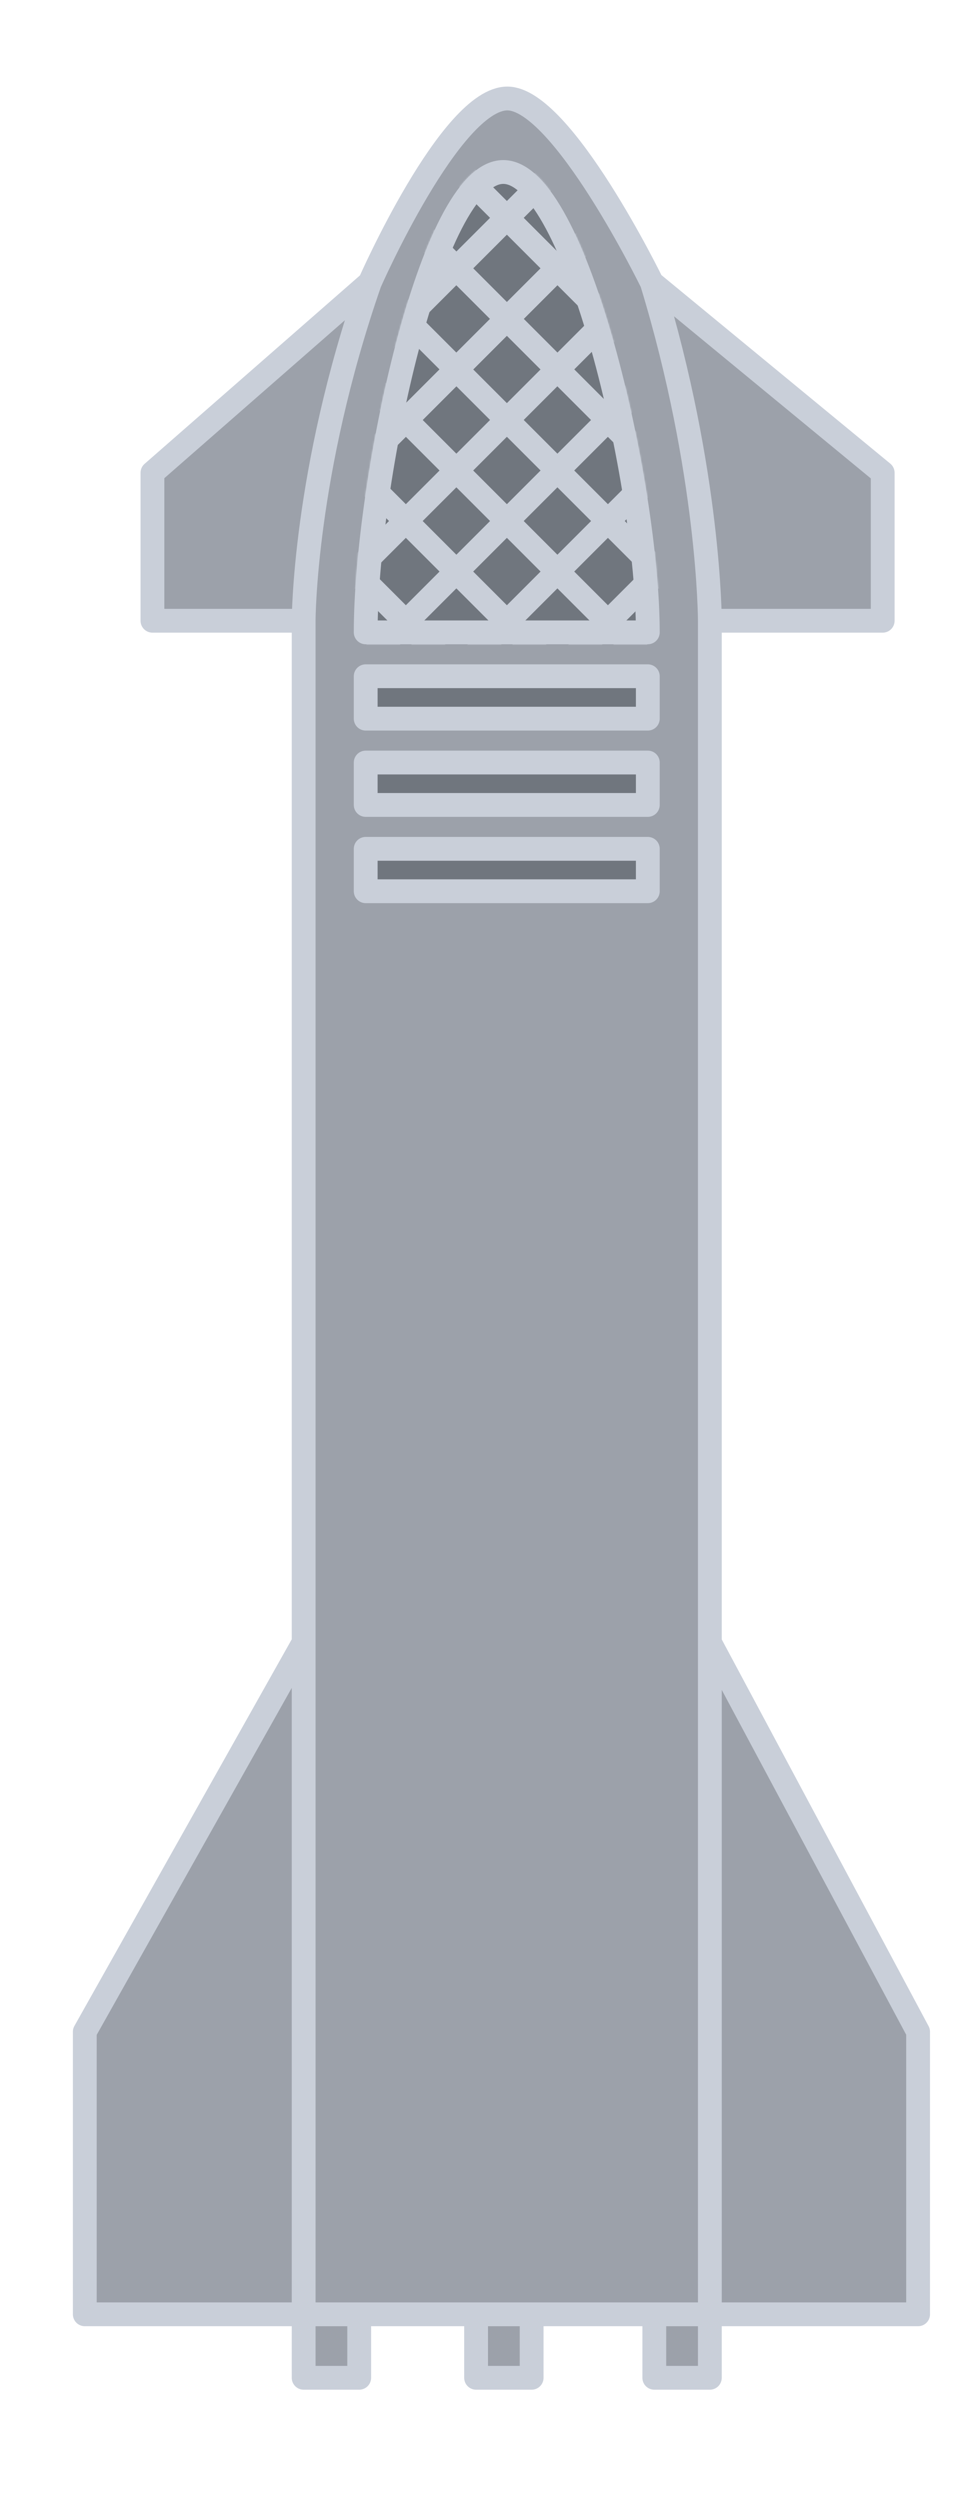 <svg width="615" height="1575" viewBox="0 0 615 1575" fill="none" xmlns="http://www.w3.org/2000/svg">
<g filter="url(#filter0_d)">
<path d="M309.688 52.041C274 52.041 222.998 168.046 222.998 168.046C181.341 287.838 181.341 381.046 181.341 381.046L181.341 1024.65L181.341 1447.91H437.292L437.292 1024.65L437.292 381.046C437.292 381.046 437.292 287.838 400.763 168.046C400.763 168.046 344.166 52.041 309.688 52.041Z" fill="#9CA1AA"/>
<path d="M222.998 168.046C222.998 168.046 274 52.041 309.688 52.041C344.166 52.041 400.763 168.046 400.763 168.046L546.207 287.706V381.046H437.292L437.292 1024.65V1447.91H181.341V1024.65L181.341 381.046H86.309V287.706L222.998 168.046Z" fill="#9CA1AA"/>
<path d="M398.199 416.004H220.434V442.722H398.199V416.004Z" fill="#70767E" stroke="#C9CFD9" stroke-width="15" stroke-linecap="round" stroke-linejoin="round"/>
<path d="M398.199 470.365H220.434V497.083H398.199V470.365Z" fill="#70767E" stroke="#C9CFD9" stroke-width="15" stroke-linecap="round" stroke-linejoin="round"/>
<path d="M398.199 524.726H220.434V551.444H398.199V524.726Z" fill="#70767E" stroke="#C9CFD9" stroke-width="15" stroke-linecap="round" stroke-linejoin="round"/>
<path d="M437.292 1447.91V1024.65L571.575 1267V1447.91H437.292Z" fill="#9CA1AA"/>
<path d="M177.708 1447.91L177.708 1024.65L43.425 1267L43.425 1447.91H177.708Z" fill="#9CA1AA"/>
<rect x="181.341" y="1447.91" width="35" height="40" fill="#9CA1AA" stroke="#C9CFD9" stroke-width="15" stroke-linecap="round" stroke-linejoin="round"/>
<rect x="402.292" y="1447.91" width="35" height="40" fill="#9CA1AA" stroke="#C9CFD9" stroke-width="15" stroke-linecap="round" stroke-linejoin="round"/>
<rect x="290" y="1447.91" width="35" height="40" fill="#9CA1AA" stroke="#C9CFD9" stroke-width="15" stroke-linecap="round" stroke-linejoin="round"/>
<path d="M437.292 381.046H546.207V287.838L400.763 168.046M437.292 381.046C437.292 407.582 437.292 885.062 437.292 1024.65M437.292 381.046C437.292 381.046 437.292 287.838 400.763 168.046M181.341 381.046H86.059L86.059 287.838L222.998 168.046M181.341 381.046L181.341 1024.65M181.341 381.046C181.341 381.046 181.341 287.838 222.998 168.046M222.998 168.046C222.998 168.046 274 52.041 309.688 52.041C344.166 52.041 400.763 168.046 400.763 168.046M181.341 1024.65L43.425 1269.93L43.425 1447.91H181.341M181.341 1024.65L181.341 1447.91M437.292 1024.65L568.518 1269.93V1447.91H437.292M437.292 1024.65V1447.91M181.341 1447.91H437.292" stroke="#C9CFD9" stroke-width="15" stroke-linecap="round" stroke-linejoin="round"/>
<path d="M398.199 388.36H220.434C220.434 295.153 261.491 98.347 307.125 98.347C352.759 98.347 398.199 295.153 398.199 388.36Z" fill="#70767E" stroke="#C9CFD9" stroke-width="15" stroke-linecap="round" stroke-linejoin="round"/>
<mask id="mask0" mask-type="alpha" maskUnits="userSpaceOnUse" x="212" y="90" width="194" height="306">
<path d="M398.199 388.36H220.434C220.434 295.153 261.491 98.347 307.125 98.347C352.759 98.347 398.199 295.153 398.199 388.36Z" fill="#232323" stroke="#C9CFD9" stroke-width="15" stroke-linecap="round" stroke-linejoin="round"/>
</mask>
<g mask="url(#mask0)">
<path d="M300.169 489.373C303.098 492.302 303.098 497.051 300.169 499.98C297.241 502.909 292.492 502.909 289.563 499.98L300.169 489.373ZM52.981 263.398C50.052 260.469 50.052 255.72 52.981 252.791C55.91 249.863 60.659 249.863 63.588 252.791L52.981 263.398ZM289.563 499.98L52.981 263.398L63.588 252.791L300.169 489.373L289.563 499.98Z" fill="#C9CFD9"/>
<path d="M300.169 489.373C303.098 492.302 303.098 497.051 300.169 499.98C297.241 502.909 292.492 502.909 289.563 499.98L300.169 489.373ZM52.981 263.398C50.052 260.469 50.052 255.72 52.981 252.791C55.91 249.863 60.659 249.863 63.588 252.791L52.981 263.398ZM289.563 499.98L52.981 263.398L63.588 252.791L300.169 489.373L289.563 499.98Z" fill="#C9CFD9"/>
<path d="M331.024 456.566C333.953 459.495 333.953 464.244 331.024 467.172C328.095 470.101 323.347 470.101 320.418 467.172L331.024 456.566ZM83.836 230.591C80.907 227.662 80.907 222.913 83.836 219.984C86.765 217.055 91.514 217.055 94.443 219.984L83.836 230.591ZM320.418 467.172L83.836 230.591L94.443 219.984L331.024 456.566L320.418 467.172Z" fill="#C9CFD9"/>
<path d="M368.017 429.897C370.946 432.825 370.946 437.574 368.017 440.503C365.088 443.432 360.34 443.432 357.411 440.503L368.017 429.897ZM120.829 203.922C117.9 200.993 117.9 196.244 120.829 193.315C123.758 190.386 128.507 190.386 131.436 193.315L120.829 203.922ZM357.411 440.503L120.829 203.922L131.436 193.315L368.017 429.897L357.411 440.503Z" fill="#C9CFD9"/>
<path d="M402.429 400.646C405.358 403.575 405.358 408.324 402.429 411.253C399.5 414.182 394.752 414.182 391.823 411.253L402.429 400.646ZM155.241 174.671C152.312 171.742 152.312 166.994 155.241 164.065C158.17 161.136 162.919 161.136 165.848 164.065L155.241 174.671ZM391.823 411.253L155.241 174.671L165.848 164.065L402.429 400.646L391.823 411.253Z" fill="#C9CFD9"/>
<path d="M437.702 372.256C440.63 375.185 440.63 379.934 437.702 382.863C434.773 385.792 430.024 385.792 427.095 382.863L437.702 372.256ZM190.513 146.282C187.584 143.353 187.584 138.604 190.513 135.675C193.442 132.746 198.191 132.746 201.12 135.675L190.513 146.282ZM427.095 382.863L190.513 146.282L201.12 135.675L437.702 372.256L427.095 382.863Z" fill="#C9CFD9"/>
<path d="M470.508 341.402C473.437 344.331 473.437 349.08 470.508 352.009C467.579 354.938 462.831 354.938 459.902 352.009L470.508 341.402ZM223.32 115.427C220.391 112.498 220.391 107.749 223.32 104.821C226.249 101.892 230.998 101.892 233.927 104.821L223.32 115.427ZM459.902 352.009L223.32 115.427L233.927 104.821L470.508 341.402L459.902 352.009Z" fill="#C9CFD9"/>
<path d="M470.508 341.402C473.437 344.331 473.437 349.08 470.508 352.009C467.579 354.938 462.831 354.938 459.902 352.009L470.508 341.402ZM223.32 115.427C220.391 112.498 220.391 107.749 223.32 104.821C226.249 101.892 230.998 101.892 233.927 104.821L223.32 115.427ZM459.902 352.009L223.32 115.427L233.927 104.821L470.508 341.402L459.902 352.009Z" fill="#C9CFD9"/>
<path d="M501.363 308.595C504.292 311.524 504.292 316.273 501.363 319.202C498.434 322.13 493.685 322.13 490.756 319.202L501.363 308.595ZM254.175 82.62C251.246 79.691 251.246 74.942 254.175 72.013C257.104 69.085 261.853 69.085 264.781 72.013L254.175 82.62ZM490.756 319.202L254.175 82.62L264.781 72.013L501.363 308.595L490.756 319.202Z" fill="#C9CFD9"/>
<path d="M538.356 281.926C541.285 284.855 541.285 289.603 538.356 292.532C535.427 295.461 530.678 295.461 527.749 292.532L538.356 281.926ZM291.168 55.951C288.239 53.022 288.239 48.273 291.168 45.344C294.097 42.415 298.845 42.415 301.774 45.344L291.168 55.951ZM527.749 292.532L291.168 55.951L301.774 45.344L538.356 281.926L527.749 292.532Z" fill="#C9CFD9"/>
<path d="M572.768 252.675C575.697 255.604 575.697 260.353 572.768 263.282C569.839 266.211 565.09 266.211 562.161 263.282L572.768 252.675ZM325.58 26.701C322.651 23.771 322.651 19.023 325.58 16.094C328.509 13.165 333.257 13.165 336.186 16.094L325.58 26.701ZM562.161 263.282L325.58 26.701L336.186 16.094L572.768 252.675L562.161 263.282Z" fill="#C9CFD9"/>
<path d="M608.04 224.285C610.969 227.214 610.969 231.963 608.04 234.892C605.111 237.821 600.363 237.821 597.434 234.892L608.04 224.285ZM360.852 -1.689C357.923 -4.618 357.923 -9.367 360.852 -12.296C363.781 -15.225 368.53 -15.225 371.459 -12.296L360.852 -1.689ZM597.434 234.892L360.852 -1.689L371.459 -12.296L608.04 224.285L597.434 234.892Z" fill="#C9CFD9"/>
<path d="M512.777 295.224C515.705 292.295 520.454 292.295 523.383 295.224C526.312 298.153 526.312 302.901 523.383 305.83L512.777 295.224ZM286.802 542.412C283.873 545.341 279.124 545.341 276.195 542.412C273.266 539.483 273.266 534.734 276.195 531.805L286.802 542.412ZM523.383 305.83L286.802 542.412L276.195 531.805L512.777 295.224L523.383 305.83Z" fill="#C9CFD9"/>
<path d="M512.777 295.224C515.705 292.295 520.454 292.295 523.383 295.224C526.312 298.153 526.312 302.901 523.383 305.83L512.777 295.224ZM286.802 542.412C283.873 545.341 279.124 545.341 276.195 542.412C273.266 539.483 273.266 534.734 276.195 531.805L286.802 542.412ZM523.383 305.83L286.802 542.412L276.195 531.805L512.777 295.224L523.383 305.83Z" fill="#C9CFD9"/>
<path d="M479.969 264.369C482.898 261.44 487.647 261.44 490.576 264.369C493.505 267.298 493.505 272.047 490.576 274.975L479.969 264.369ZM253.995 511.557C251.066 514.486 246.317 514.486 243.388 511.557C240.459 508.628 240.459 503.879 243.388 500.95L253.995 511.557ZM490.576 274.975L253.995 511.557L243.388 500.95L479.969 264.369L490.576 274.975Z" fill="#C9CFD9"/>
<path d="M453.3 227.376C456.229 224.447 460.978 224.447 463.907 227.376C466.836 230.305 466.836 235.054 463.907 237.983L453.3 227.376ZM227.325 474.564C224.396 477.493 219.648 477.493 216.719 474.564C213.79 471.635 213.79 466.886 216.719 463.958L227.325 474.564ZM463.907 237.983L227.325 474.564L216.719 463.958L453.3 227.376L463.907 237.983Z" fill="#C9CFD9"/>
<path d="M424.05 192.964C426.979 190.035 431.728 190.035 434.657 192.964C437.585 195.893 437.585 200.642 434.657 203.571L424.05 192.964ZM198.075 440.152C195.146 443.081 190.397 443.081 187.468 440.152C184.539 437.223 184.539 432.474 187.468 429.546L198.075 440.152ZM434.657 203.571L198.075 440.152L187.468 429.546L424.05 192.964L434.657 203.571Z" fill="#C9CFD9"/>
<path d="M395.66 157.692C398.589 154.763 403.338 154.763 406.267 157.692C409.196 160.621 409.196 165.369 406.267 168.298L395.66 157.692ZM169.685 404.88C166.756 407.809 162.007 407.809 159.078 404.88C156.15 401.951 156.15 397.202 159.078 394.273L169.685 404.88ZM406.267 168.298L169.685 404.88L159.078 394.273L395.66 157.692L406.267 168.298Z" fill="#C9CFD9"/>
<path d="M364.806 124.885C367.735 121.956 372.483 121.956 375.412 124.885C378.341 127.814 378.341 132.563 375.412 135.492L364.806 124.885ZM138.831 372.073C135.902 375.002 131.153 375.002 128.224 372.073C125.295 369.144 125.295 364.396 128.224 361.467L138.831 372.073ZM375.412 135.492L138.831 372.073L128.224 361.467L364.806 124.885L375.412 135.492Z" fill="#C9CFD9"/>
<path d="M364.806 124.885C367.735 121.956 372.483 121.956 375.412 124.885C378.341 127.814 378.341 132.563 375.412 135.492L364.806 124.885ZM138.831 372.073C135.902 375.002 131.153 375.002 128.224 372.073C125.295 369.144 125.295 364.396 128.224 361.467L138.831 372.073ZM375.412 135.492L138.831 372.073L128.224 361.467L364.806 124.885L375.412 135.492Z" fill="#C9CFD9"/>
<path d="M331.999 94.03C334.927 91.101 339.676 91.101 342.605 94.03C345.534 96.959 345.534 101.708 342.605 104.637L331.999 94.03ZM106.024 341.218C103.095 344.147 98.346 344.147 95.417 341.218C92.488 338.289 92.488 333.541 95.417 330.612L106.024 341.218ZM342.605 104.637L106.024 341.218L95.417 330.612L331.999 94.03L342.605 104.637Z" fill="#C9CFD9"/>
<path d="M305.329 57.037C308.258 54.108 313.007 54.108 315.936 57.037C318.865 59.966 318.865 64.715 315.936 67.644L305.329 57.037ZM79.354 304.225C76.425 307.154 71.677 307.154 68.748 304.225C65.819 301.297 65.819 296.548 68.748 293.619L79.354 304.225ZM315.936 67.644L79.354 304.225L68.748 293.619L305.329 57.037L315.936 67.644Z" fill="#C9CFD9"/>
<path d="M276.079 22.625C279.008 19.696 283.757 19.696 286.686 22.625C289.614 25.554 289.615 30.303 286.686 33.232L276.079 22.625ZM50.104 269.813C47.175 272.742 42.426 272.742 39.497 269.813C36.569 266.885 36.569 262.136 39.497 259.207L50.104 269.813ZM286.686 33.232L50.104 269.813L39.497 259.207L276.079 22.625L286.686 33.232Z" fill="#C9CFD9"/>
<path d="M247.689 -12.647C250.618 -15.576 255.367 -15.576 258.296 -12.647C261.225 -9.718 261.225 -4.969 258.296 -2.04L247.689 -12.647ZM21.714 234.541C18.785 237.47 14.036 237.47 11.107 234.541C8.179 231.612 8.179 226.863 11.107 223.935L21.714 234.541ZM258.296 -2.04L21.714 234.541L11.107 223.935L247.689 -12.647L258.296 -2.04Z" fill="#C9CFD9"/>
</g>
</g>
<defs>
<filter id="filter0_d" x="35.925" y="44.541" width="554.092" height="1464.86" filterUnits="userSpaceOnUse" color-interpolation-filters="sRGB">
<feFlood flood-opacity="0" result="BackgroundImageFix"/>
<feColorMatrix in="SourceAlpha" type="matrix" values="0 0 0 0 0 0 0 0 0 0 0 0 0 0 0 0 0 0 127 0"/>
<feOffset dx="10" dy="10"/>
<feGaussianBlur stdDeviation="2"/>
<feColorMatrix type="matrix" values="0 0 0 0 0 0 0 0 0 0 0 0 0 0 0 0 0 0 0.25 0"/>
<feBlend mode="normal" in2="BackgroundImageFix" result="effect1_dropShadow"/>
<feBlend mode="normal" in="SourceGraphic" in2="effect1_dropShadow" result="shape"/>
</filter>
</defs>
</svg>
